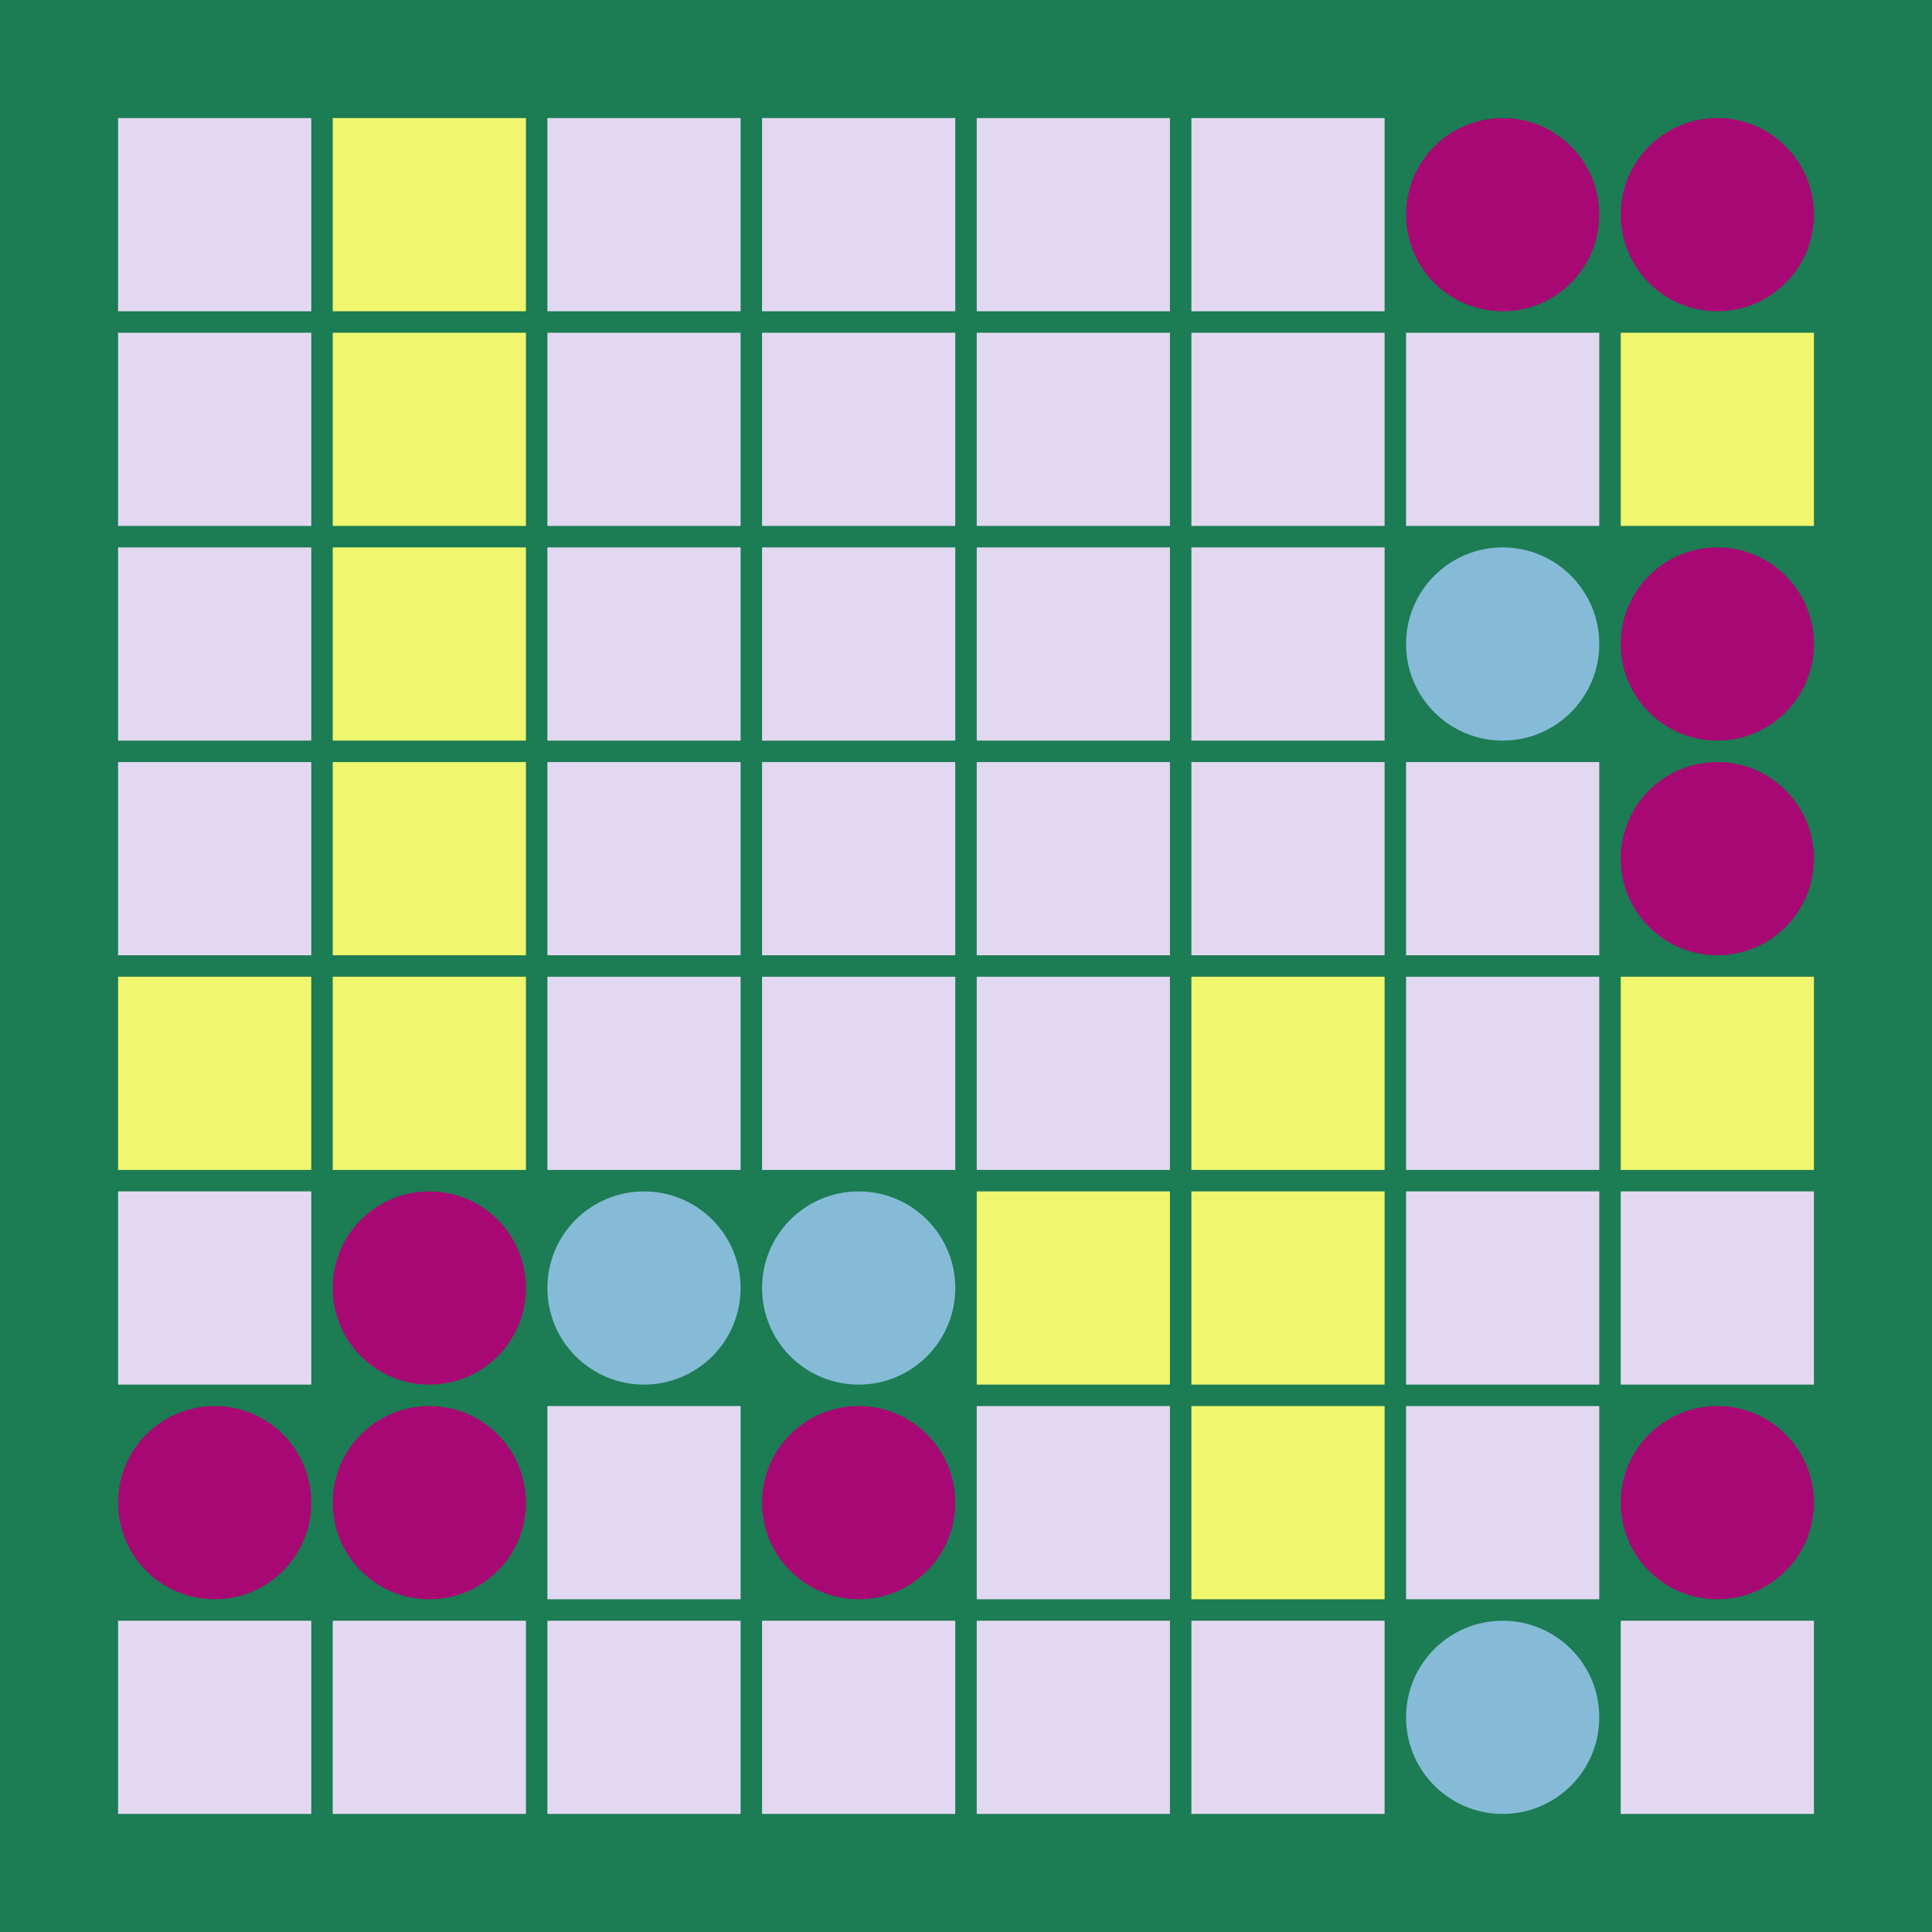 <svg width="360" height="360" xmlns="http://www.w3.org/2000/svg"><defs><animate id="aa" begin="0s"/><rect id="d0" width="36" height="36" fill="#E3D8F1"></rect><circle id="l0" r="18" fill="#A80874"></circle></defs><rect width="100%" height="100%" fill="#1C7C54" /><use href="#d0" x="22" y="22" /><use href="#d0" x="22" y="62" /><use href="#d0" x="22" y="102" /><use href="#d0" x="22" y="142" /><g transform="translate(22,182)"><use href="#p0" /><polygon points="0,0 0,36 36,36 36,0" fill="#F0F66E"><animate attributeType="XML" attributeName="fill" values="#F0F66E;#E3D8F1;#F0F66E;#F0F66E" dur="1s" begin="aa.begin +1s" repeatCount="indefinite"/></polygon></g><use href="#d0" x="22" y="222" /><use href="#l0" x="40" y="280" /><use href="#d0" x="22" y="302" /><g transform="translate(62,22)"><use href="#p0" /><polygon points="0,0 0,36 36,36 36,0" fill="#F0F66E"><animate attributeType="XML" attributeName="fill" values="#F0F66E;#E3D8F1;#F0F66E;#F0F66E" dur="1s" begin="aa.begin +1.5s" repeatCount="indefinite"/></polygon></g><g transform="translate(62,62)"><use href="#p0" /><polygon points="0,0 0,36 36,36 36,0" fill="#F0F66E"><animate attributeType="XML" attributeName="fill" values="#F0F66E;#E3D8F1;#F0F66E;#F0F66E" dur="1s" begin="aa.begin +2s" repeatCount="indefinite"/></polygon></g><g transform="translate(62,102)"><use href="#p0" /><polygon points="0,0 0,36 36,36 36,0" fill="#F0F66E"><animate attributeType="XML" attributeName="fill" values="#F0F66E;#E3D8F1;#F0F66E;#F0F66E" dur="1s" begin="aa.begin +s" repeatCount="indefinite"/></polygon></g><g transform="translate(62,142)"><use href="#p0" /><polygon points="0,0 0,36 36,36 36,0" fill="#F0F66E"><animate attributeType="XML" attributeName="fill" values="#F0F66E;#E3D8F1;#F0F66E;#F0F66E" dur="1s" begin="aa.begin +2.5s" repeatCount="indefinite"/></polygon></g><g transform="translate(62,182)"><use href="#p0" /><polygon points="0,0 0,36 36,36 36,0" fill="#F0F66E"><animate attributeType="XML" attributeName="fill" values="#F0F66E;#E3D8F1;#F0F66E;#F0F66E" dur="1s" begin="aa.begin +3s" repeatCount="indefinite"/></polygon></g><use href="#l0" x="80" y="240" /><use href="#l0" x="80" y="280" /><use href="#d0" x="62" y="302" /><use href="#d0" x="102" y="22" /><use href="#d0" x="102" y="62" /><use href="#d0" x="102" y="102" /><use href="#d0" x="102" y="142" /><use href="#d0" x="102" y="182" /><g transform="translate(120,240)"><use href="#b0" /><circle r="18" fill="#86BBD8"><animate attributeType="XML" attributeName="fill" values="#86BBD8;#A80874;#86BBD8;#86BBD8" dur="1s" begin="aa.begin +3.5s" repeatCount="indefinite"/></circle></g><use href="#d0" x="102" y="262" /><use href="#d0" x="102" y="302" /><use href="#d0" x="142" y="22" /><use href="#d0" x="142" y="62" /><use href="#d0" x="142" y="102" /><use href="#d0" x="142" y="142" /><use href="#d0" x="142" y="182" /><g transform="translate(160,240)"><use href="#b0" /><circle r="18" fill="#86BBD8"><animate attributeType="XML" attributeName="fill" values="#86BBD8;#A80874;#86BBD8;#86BBD8" dur="1s" begin="aa.begin +4s" repeatCount="indefinite"/></circle></g><use href="#l0" x="160" y="280" /><use href="#d0" x="142" y="302" /><use href="#d0" x="182" y="22" /><use href="#d0" x="182" y="62" /><use href="#d0" x="182" y="102" /><use href="#d0" x="182" y="142" /><use href="#d0" x="182" y="182" /><g transform="translate(182,222)"><use href="#p0" /><polygon points="0,0 0,36 36,36 36,0" fill="#F0F66E"><animate attributeType="XML" attributeName="fill" values="#F0F66E;#E3D8F1;#F0F66E;#F0F66E" dur="1s" begin="aa.begin +4.5s" repeatCount="indefinite"/></polygon></g><use href="#d0" x="182" y="262" /><use href="#d0" x="182" y="302" /><use href="#d0" x="222" y="22" /><use href="#d0" x="222" y="62" /><use href="#d0" x="222" y="102" /><use href="#d0" x="222" y="142" /><g transform="translate(222,182)"><use href="#p0" /><polygon points="0,0 0,36 36,36 36,0" fill="#F0F66E"><animate attributeType="XML" attributeName="fill" values="#F0F66E;#E3D8F1;#F0F66E;#F0F66E" dur="1s" begin="aa.begin +5s" repeatCount="indefinite"/></polygon></g><g transform="translate(222,222)"><use href="#p0" /><polygon points="0,0 0,36 36,36 36,0" fill="#F0F66E"><animate attributeType="XML" attributeName="fill" values="#F0F66E;#E3D8F1;#F0F66E;#F0F66E" dur="1s" begin="aa.begin +5.5s" repeatCount="indefinite"/></polygon></g><g transform="translate(222,262)"><use href="#p0" /><polygon points="0,0 0,36 36,36 36,0" fill="#F0F66E"><animate attributeType="XML" attributeName="fill" values="#F0F66E;#E3D8F1;#F0F66E;#F0F66E" dur="1s" begin="aa.begin +6s" repeatCount="indefinite"/></polygon></g><use href="#d0" x="222" y="302" /><use href="#l0" x="280" y="40" /><use href="#d0" x="262" y="62" /><g transform="translate(280,120)"><use href="#b0" /><circle r="18" fill="#86BBD8"><animate attributeType="XML" attributeName="fill" values="#86BBD8;#A80874;#86BBD8;#86BBD8" dur="1s" begin="aa.begin +6.5s" repeatCount="indefinite"/></circle></g><use href="#d0" x="262" y="142" /><use href="#d0" x="262" y="182" /><use href="#d0" x="262" y="222" /><use href="#d0" x="262" y="262" /><g transform="translate(280,320)"><use href="#b0" /><circle r="18" fill="#86BBD8"><animate attributeType="XML" attributeName="fill" values="#86BBD8;#A80874;#86BBD8;#86BBD8" dur="1s" begin="aa.begin +7s" repeatCount="indefinite"/></circle></g><use href="#l0" x="320" y="40" /><g transform="translate(302,62)"><use href="#p0" /><polygon points="0,0 0,36 36,36 36,0" fill="#F0F66E"><animate attributeType="XML" attributeName="fill" values="#F0F66E;#E3D8F1;#F0F66E;#F0F66E" dur="1s" begin="aa.begin +7.5s" repeatCount="indefinite"/></polygon></g><use href="#l0" x="320" y="120" /><use href="#l0" x="320" y="160" /><g transform="translate(302,182)"><use href="#p0" /><polygon points="0,0 0,36 36,36 36,0" fill="#F0F66E"><animate attributeType="XML" attributeName="fill" values="#F0F66E;#E3D8F1;#F0F66E;#F0F66E" dur="1s" begin="aa.begin +8s" repeatCount="indefinite"/></polygon></g><use href="#d0" x="302" y="222" /><use href="#l0" x="320" y="280" /><use href="#d0" x="302" y="302" /></svg>